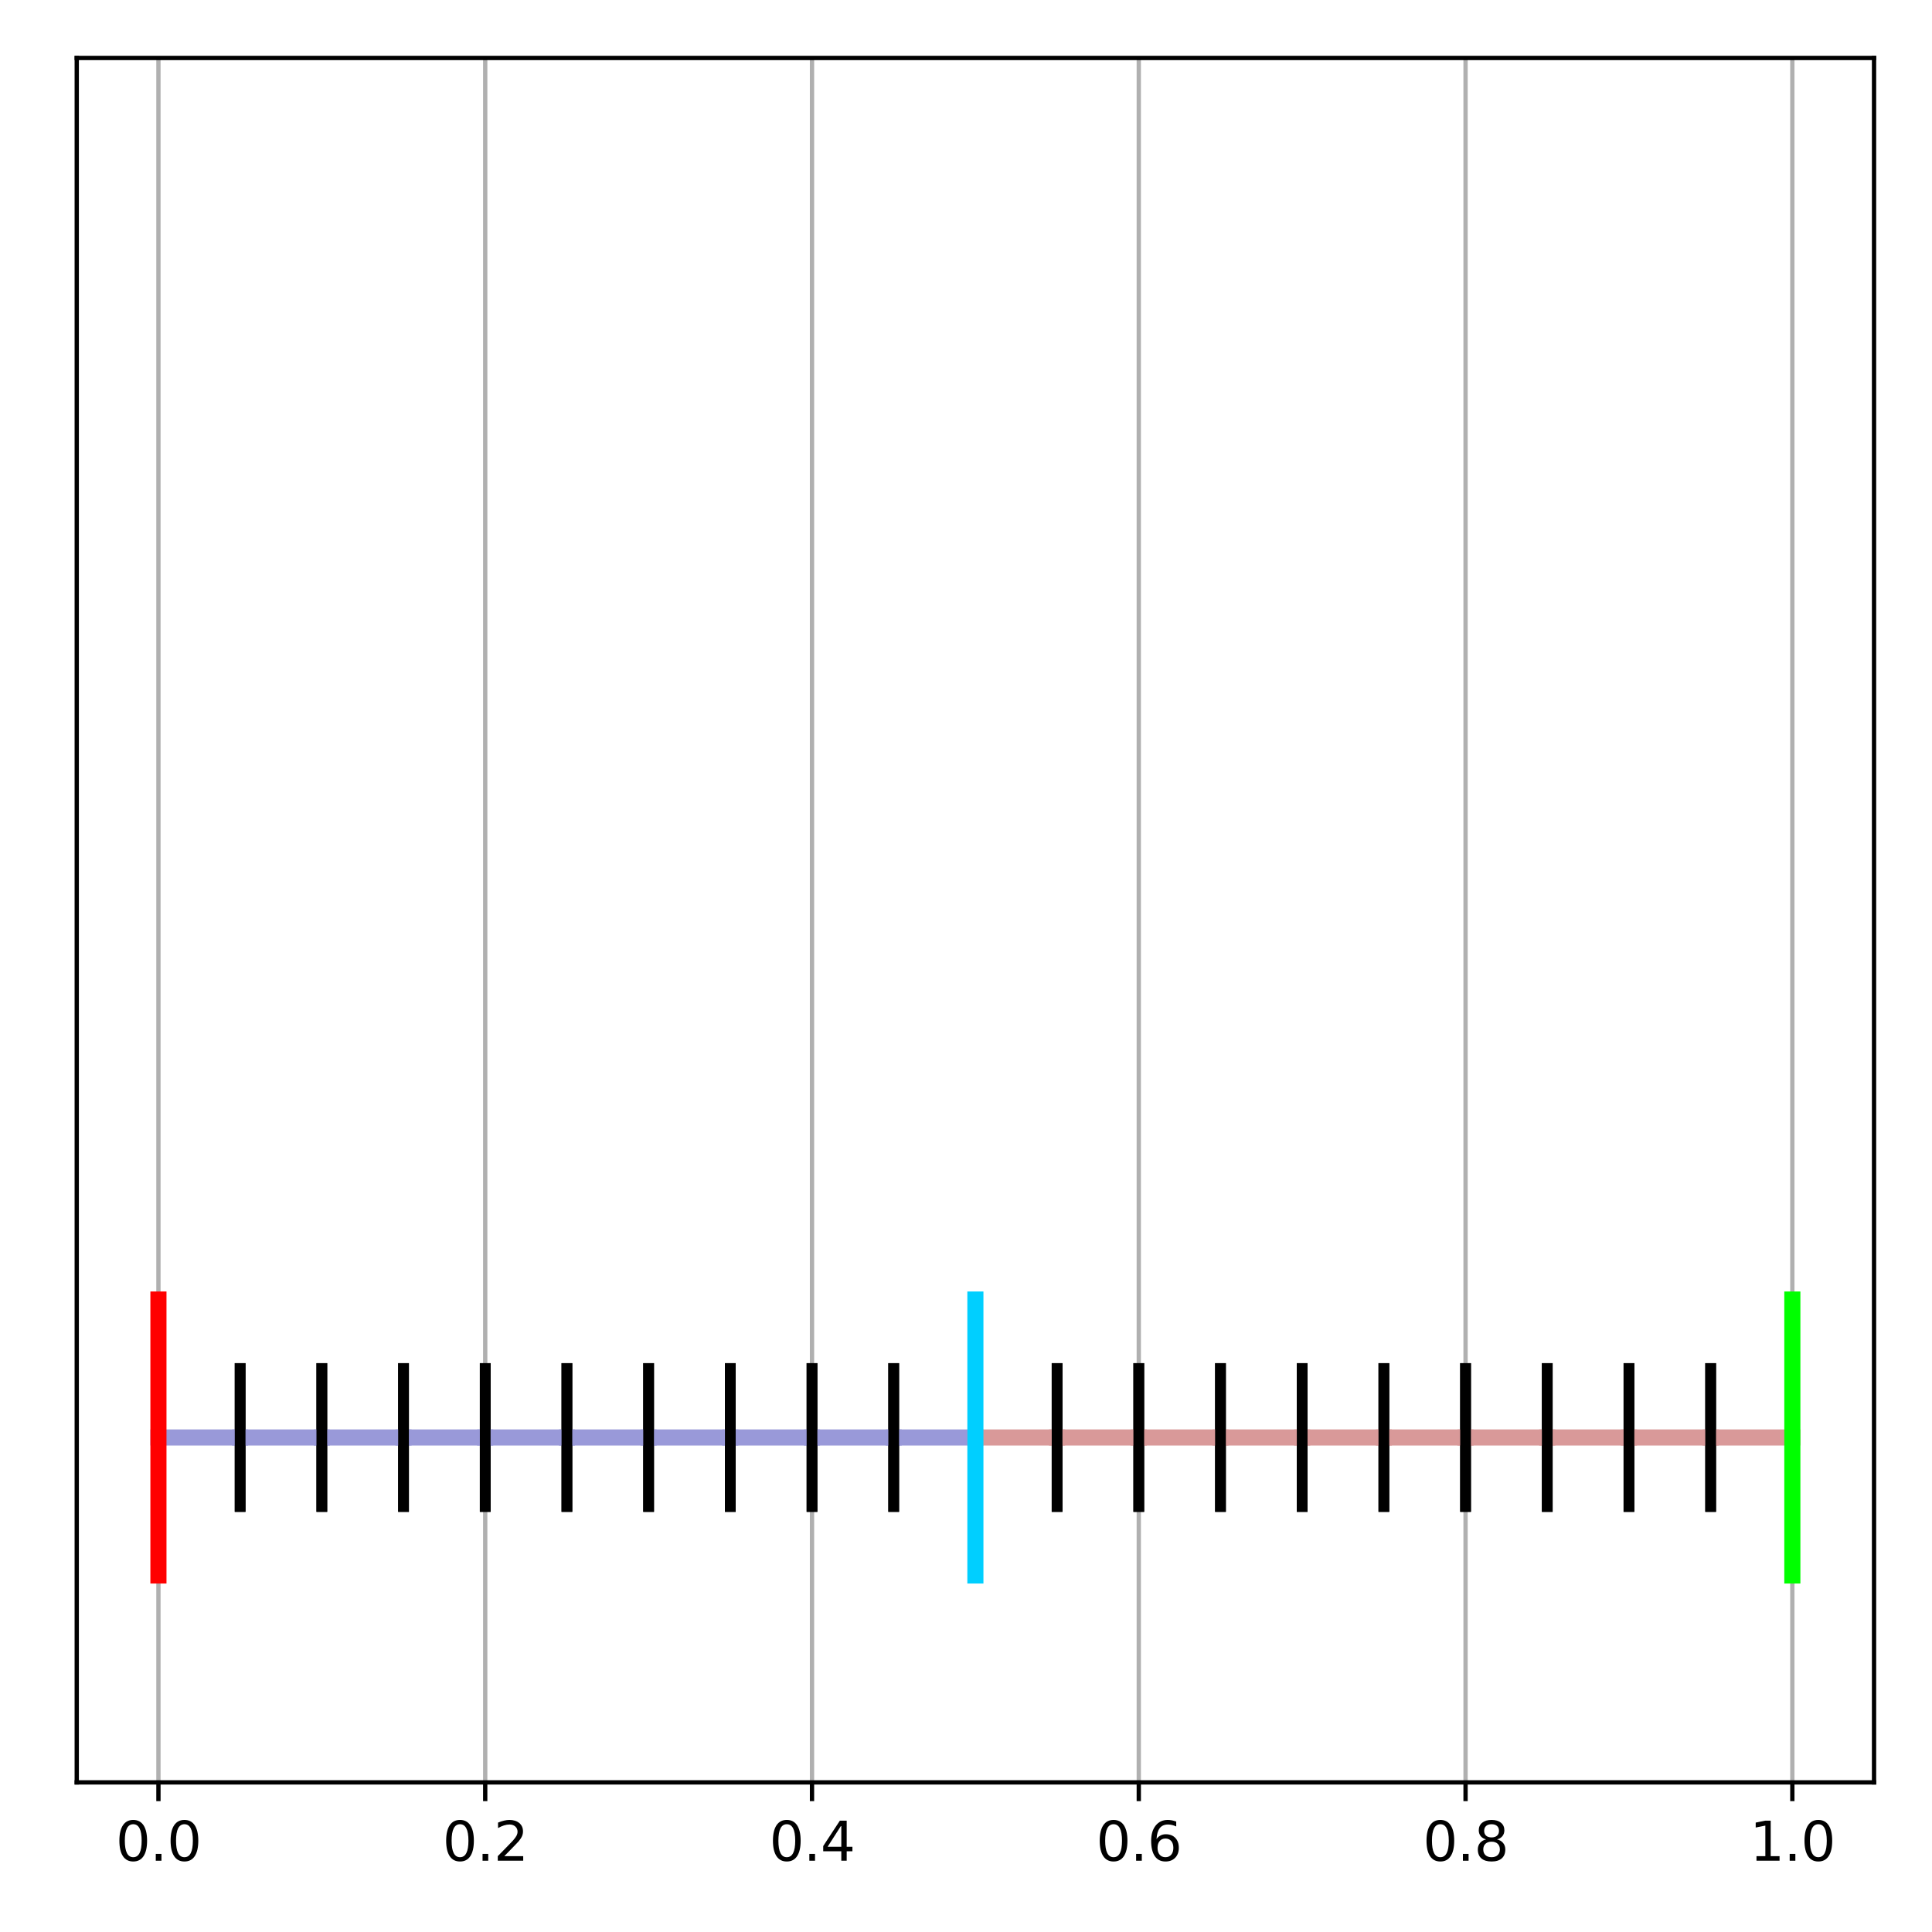 <?xml version="1.0" encoding="utf-8" standalone="no"?>
<!DOCTYPE svg PUBLIC "-//W3C//DTD SVG 1.1//EN"
  "http://www.w3.org/Graphics/SVG/1.1/DTD/svg11.dtd">
<svg xmlns:xlink="http://www.w3.org/1999/xlink" width="360pt" height="360pt" viewBox="0 0 360 360" xmlns="http://www.w3.org/2000/svg" version="1.1">
 <defs>
  <style type="text/css">*{stroke-linejoin: round; stroke-linecap: butt}</style>
 </defs>
 <g id="figure_1">
  <g id="patch_1">
   <path d="M 0 360 
L 360 360 
L 360 0 
L 0 0 
z
" style="fill: #ffffff"/>
  </g>
  <g id="axes_1">
   <g id="patch_2">
    <path d="M 14.3 332.12 
L 349.2 332.12 
L 349.2 10.8 
L 14.3 10.8 
z
" style="fill: #ffffff"/>
   </g>
   <g id="matplotlib.axis_1">
    <g id="xtick_1">
     <g id="line2d_1">
      <path d="M 29.523 332.12 
L 29.523 10.8 
" clip-path="url(#p7aef51747c)" style="fill: none; stroke: #b0b0b0; stroke-width: 0.8; stroke-linecap: square"/>
     </g>
     <g id="line2d_2">
      <defs>
       <path id="mc1d53cacda" d="M 0 0 
L 0 3.5 
" style="stroke: #000000; stroke-width: 0.8"/>
      </defs>
      <g>
       <use xlink:href="#mc1d53cacda" x="29.523" y="332.12" style="stroke: #000000; stroke-width: 0.8"/>
      </g>
     </g>
     <g id="text_1">
      <!-- 0.0 -->
      <g transform="translate(21.571 346.718)scale(0.1 -0.1)">
       <defs>
        <path id="DejaVuSans-30" d="M 2034 4250 
Q 1547 4250 1301 3770 
Q 1056 3291 1056 2328 
Q 1056 1369 1301 889 
Q 1547 409 2034 409 
Q 2525 409 2770 889 
Q 3016 1369 3016 2328 
Q 3016 3291 2770 3770 
Q 2525 4250 2034 4250 
z
M 2034 4750 
Q 2819 4750 3233 4129 
Q 3647 3509 3647 2328 
Q 3647 1150 3233 529 
Q 2819 -91 2034 -91 
Q 1250 -91 836 529 
Q 422 1150 422 2328 
Q 422 3509 836 4129 
Q 1250 4750 2034 4750 
z
" transform="scale(0.016)"/>
        <path id="DejaVuSans-2e" d="M 684 794 
L 1344 794 
L 1344 0 
L 684 0 
L 684 794 
z
" transform="scale(0.016)"/>
       </defs>
       <use xlink:href="#DejaVuSans-30"/>
       <use xlink:href="#DejaVuSans-2e" x="63.623"/>
       <use xlink:href="#DejaVuSans-30" x="95.41"/>
      </g>
     </g>
    </g>
    <g id="xtick_2">
     <g id="line2d_3">
      <path d="M 90.414 332.12 
L 90.414 10.8 
" clip-path="url(#p7aef51747c)" style="fill: none; stroke: #b0b0b0; stroke-width: 0.8; stroke-linecap: square"/>
     </g>
     <g id="line2d_4">
      <g>
       <use xlink:href="#mc1d53cacda" x="90.414" y="332.12" style="stroke: #000000; stroke-width: 0.8"/>
      </g>
     </g>
     <g id="text_2">
      <!-- 0.2 -->
      <g transform="translate(82.462 346.718)scale(0.1 -0.1)">
       <defs>
        <path id="DejaVuSans-32" d="M 1228 531 
L 3431 531 
L 3431 0 
L 469 0 
L 469 531 
Q 828 903 1448 1529 
Q 2069 2156 2228 2338 
Q 2531 2678 2651 2914 
Q 2772 3150 2772 3378 
Q 2772 3750 2511 3984 
Q 2250 4219 1831 4219 
Q 1534 4219 1204 4116 
Q 875 4013 500 3803 
L 500 4441 
Q 881 4594 1212 4672 
Q 1544 4750 1819 4750 
Q 2544 4750 2975 4387 
Q 3406 4025 3406 3419 
Q 3406 3131 3298 2873 
Q 3191 2616 2906 2266 
Q 2828 2175 2409 1742 
Q 1991 1309 1228 531 
z
" transform="scale(0.016)"/>
       </defs>
       <use xlink:href="#DejaVuSans-30"/>
       <use xlink:href="#DejaVuSans-2e" x="63.623"/>
       <use xlink:href="#DejaVuSans-32" x="95.41"/>
      </g>
     </g>
    </g>
    <g id="xtick_3">
     <g id="line2d_5">
      <path d="M 151.305 332.12 
L 151.305 10.8 
" clip-path="url(#p7aef51747c)" style="fill: none; stroke: #b0b0b0; stroke-width: 0.8; stroke-linecap: square"/>
     </g>
     <g id="line2d_6">
      <g>
       <use xlink:href="#mc1d53cacda" x="151.305" y="332.12" style="stroke: #000000; stroke-width: 0.8"/>
      </g>
     </g>
     <g id="text_3">
      <!-- 0.4 -->
      <g transform="translate(143.353 346.718)scale(0.1 -0.1)">
       <defs>
        <path id="DejaVuSans-34" d="M 2419 4116 
L 825 1625 
L 2419 1625 
L 2419 4116 
z
M 2253 4666 
L 3047 4666 
L 3047 1625 
L 3713 1625 
L 3713 1100 
L 3047 1100 
L 3047 0 
L 2419 0 
L 2419 1100 
L 313 1100 
L 313 1709 
L 2253 4666 
z
" transform="scale(0.016)"/>
       </defs>
       <use xlink:href="#DejaVuSans-30"/>
       <use xlink:href="#DejaVuSans-2e" x="63.623"/>
       <use xlink:href="#DejaVuSans-34" x="95.41"/>
      </g>
     </g>
    </g>
    <g id="xtick_4">
     <g id="line2d_7">
      <path d="M 212.195 332.12 
L 212.195 10.8 
" clip-path="url(#p7aef51747c)" style="fill: none; stroke: #b0b0b0; stroke-width: 0.8; stroke-linecap: square"/>
     </g>
     <g id="line2d_8">
      <g>
       <use xlink:href="#mc1d53cacda" x="212.195" y="332.12" style="stroke: #000000; stroke-width: 0.8"/>
      </g>
     </g>
     <g id="text_4">
      <!-- 0.6 -->
      <g transform="translate(204.244 346.718)scale(0.1 -0.1)">
       <defs>
        <path id="DejaVuSans-36" d="M 2113 2584 
Q 1688 2584 1439 2293 
Q 1191 2003 1191 1497 
Q 1191 994 1439 701 
Q 1688 409 2113 409 
Q 2538 409 2786 701 
Q 3034 994 3034 1497 
Q 3034 2003 2786 2293 
Q 2538 2584 2113 2584 
z
M 3366 4563 
L 3366 3988 
Q 3128 4100 2886 4159 
Q 2644 4219 2406 4219 
Q 1781 4219 1451 3797 
Q 1122 3375 1075 2522 
Q 1259 2794 1537 2939 
Q 1816 3084 2150 3084 
Q 2853 3084 3261 2657 
Q 3669 2231 3669 1497 
Q 3669 778 3244 343 
Q 2819 -91 2113 -91 
Q 1303 -91 875 529 
Q 447 1150 447 2328 
Q 447 3434 972 4092 
Q 1497 4750 2381 4750 
Q 2619 4750 2861 4703 
Q 3103 4656 3366 4563 
z
" transform="scale(0.016)"/>
       </defs>
       <use xlink:href="#DejaVuSans-30"/>
       <use xlink:href="#DejaVuSans-2e" x="63.623"/>
       <use xlink:href="#DejaVuSans-36" x="95.41"/>
      </g>
     </g>
    </g>
    <g id="xtick_5">
     <g id="line2d_9">
      <path d="M 273.086 332.12 
L 273.086 10.8 
" clip-path="url(#p7aef51747c)" style="fill: none; stroke: #b0b0b0; stroke-width: 0.8; stroke-linecap: square"/>
     </g>
     <g id="line2d_10">
      <g>
       <use xlink:href="#mc1d53cacda" x="273.086" y="332.12" style="stroke: #000000; stroke-width: 0.8"/>
      </g>
     </g>
     <g id="text_5">
      <!-- 0.8 -->
      <g transform="translate(265.135 346.718)scale(0.1 -0.1)">
       <defs>
        <path id="DejaVuSans-38" d="M 2034 2216 
Q 1584 2216 1326 1975 
Q 1069 1734 1069 1313 
Q 1069 891 1326 650 
Q 1584 409 2034 409 
Q 2484 409 2743 651 
Q 3003 894 3003 1313 
Q 3003 1734 2745 1975 
Q 2488 2216 2034 2216 
z
M 1403 2484 
Q 997 2584 770 2862 
Q 544 3141 544 3541 
Q 544 4100 942 4425 
Q 1341 4750 2034 4750 
Q 2731 4750 3128 4425 
Q 3525 4100 3525 3541 
Q 3525 3141 3298 2862 
Q 3072 2584 2669 2484 
Q 3125 2378 3379 2068 
Q 3634 1759 3634 1313 
Q 3634 634 3220 271 
Q 2806 -91 2034 -91 
Q 1263 -91 848 271 
Q 434 634 434 1313 
Q 434 1759 690 2068 
Q 947 2378 1403 2484 
z
M 1172 3481 
Q 1172 3119 1398 2916 
Q 1625 2713 2034 2713 
Q 2441 2713 2670 2916 
Q 2900 3119 2900 3481 
Q 2900 3844 2670 4047 
Q 2441 4250 2034 4250 
Q 1625 4250 1398 4047 
Q 1172 3844 1172 3481 
z
" transform="scale(0.016)"/>
       </defs>
       <use xlink:href="#DejaVuSans-30"/>
       <use xlink:href="#DejaVuSans-2e" x="63.623"/>
       <use xlink:href="#DejaVuSans-38" x="95.41"/>
      </g>
     </g>
    </g>
    <g id="xtick_6">
     <g id="line2d_11">
      <path d="M 333.977 332.12 
L 333.977 10.8 
" clip-path="url(#p7aef51747c)" style="fill: none; stroke: #b0b0b0; stroke-width: 0.8; stroke-linecap: square"/>
     </g>
     <g id="line2d_12">
      <g>
       <use xlink:href="#mc1d53cacda" x="333.977" y="332.12" style="stroke: #000000; stroke-width: 0.8"/>
      </g>
     </g>
     <g id="text_6">
      <!-- 1.0 -->
      <g transform="translate(326.026 346.718)scale(0.1 -0.1)">
       <defs>
        <path id="DejaVuSans-31" d="M 794 531 
L 1825 531 
L 1825 4091 
L 703 3866 
L 703 4441 
L 1819 4666 
L 2450 4666 
L 2450 531 
L 3481 531 
L 3481 0 
L 794 0 
L 794 531 
z
" transform="scale(0.016)"/>
       </defs>
       <use xlink:href="#DejaVuSans-31"/>
       <use xlink:href="#DejaVuSans-2e" x="63.623"/>
       <use xlink:href="#DejaVuSans-30" x="95.41"/>
      </g>
     </g>
    </g>
   </g>
   <g id="matplotlib.axis_2"/>
   <g id="line2d_13">
    <path d="M 29.523 267.856 
L 44.745 267.856 
" clip-path="url(#p7aef51747c)" style="fill: none; stroke: #9999d9; stroke-width: 3; stroke-linecap: square"/>
   </g>
   <g id="line2d_14">
    <path d="M 29.523 280.709 
L 29.523 255.003 
" clip-path="url(#p7aef51747c)" style="fill: none; stroke: #000000; stroke-width: 2; stroke-linecap: square"/>
   </g>
   <g id="line2d_15">
    <path d="M 44.745 280.709 
L 44.745 255.003 
" clip-path="url(#p7aef51747c)" style="fill: none; stroke: #000000; stroke-width: 2; stroke-linecap: square"/>
   </g>
   <g id="line2d_16">
    <path d="M 44.745 267.856 
L 59.968 267.856 
" clip-path="url(#p7aef51747c)" style="fill: none; stroke: #9999d9; stroke-width: 3; stroke-linecap: square"/>
   </g>
   <g id="line2d_17">
    <path d="M 44.745 280.709 
L 44.745 255.003 
" clip-path="url(#p7aef51747c)" style="fill: none; stroke: #000000; stroke-width: 2; stroke-linecap: square"/>
   </g>
   <g id="line2d_18">
    <path d="M 59.968 280.709 
L 59.968 255.003 
" clip-path="url(#p7aef51747c)" style="fill: none; stroke: #000000; stroke-width: 2; stroke-linecap: square"/>
   </g>
   <g id="line2d_19">
    <path d="M 59.968 267.856 
L 75.191 267.856 
" clip-path="url(#p7aef51747c)" style="fill: none; stroke: #9999d9; stroke-width: 3; stroke-linecap: square"/>
   </g>
   <g id="line2d_20">
    <path d="M 59.968 280.709 
L 59.968 255.003 
" clip-path="url(#p7aef51747c)" style="fill: none; stroke: #000000; stroke-width: 2; stroke-linecap: square"/>
   </g>
   <g id="line2d_21">
    <path d="M 75.191 280.709 
L 75.191 255.003 
" clip-path="url(#p7aef51747c)" style="fill: none; stroke: #000000; stroke-width: 2; stroke-linecap: square"/>
   </g>
   <g id="line2d_22">
    <path d="M 75.191 267.856 
L 90.414 267.856 
" clip-path="url(#p7aef51747c)" style="fill: none; stroke: #9999d9; stroke-width: 3; stroke-linecap: square"/>
   </g>
   <g id="line2d_23">
    <path d="M 75.191 280.709 
L 75.191 255.003 
" clip-path="url(#p7aef51747c)" style="fill: none; stroke: #000000; stroke-width: 2; stroke-linecap: square"/>
   </g>
   <g id="line2d_24">
    <path d="M 90.414 280.709 
L 90.414 255.003 
" clip-path="url(#p7aef51747c)" style="fill: none; stroke: #000000; stroke-width: 2; stroke-linecap: square"/>
   </g>
   <g id="line2d_25">
    <path d="M 90.414 267.856 
L 105.636 267.856 
" clip-path="url(#p7aef51747c)" style="fill: none; stroke: #9999d9; stroke-width: 3; stroke-linecap: square"/>
   </g>
   <g id="line2d_26">
    <path d="M 90.414 280.709 
L 90.414 255.003 
" clip-path="url(#p7aef51747c)" style="fill: none; stroke: #000000; stroke-width: 2; stroke-linecap: square"/>
   </g>
   <g id="line2d_27">
    <path d="M 105.636 280.709 
L 105.636 255.003 
" clip-path="url(#p7aef51747c)" style="fill: none; stroke: #000000; stroke-width: 2; stroke-linecap: square"/>
   </g>
   <g id="line2d_28">
    <path d="M 105.636 267.856 
L 120.859 267.856 
" clip-path="url(#p7aef51747c)" style="fill: none; stroke: #9999d9; stroke-width: 3; stroke-linecap: square"/>
   </g>
   <g id="line2d_29">
    <path d="M 105.636 280.709 
L 105.636 255.003 
" clip-path="url(#p7aef51747c)" style="fill: none; stroke: #000000; stroke-width: 2; stroke-linecap: square"/>
   </g>
   <g id="line2d_30">
    <path d="M 120.859 280.709 
L 120.859 255.003 
" clip-path="url(#p7aef51747c)" style="fill: none; stroke: #000000; stroke-width: 2; stroke-linecap: square"/>
   </g>
   <g id="line2d_31">
    <path d="M 120.859 267.856 
L 136.082 267.856 
" clip-path="url(#p7aef51747c)" style="fill: none; stroke: #9999d9; stroke-width: 3; stroke-linecap: square"/>
   </g>
   <g id="line2d_32">
    <path d="M 120.859 280.709 
L 120.859 255.003 
" clip-path="url(#p7aef51747c)" style="fill: none; stroke: #000000; stroke-width: 2; stroke-linecap: square"/>
   </g>
   <g id="line2d_33">
    <path d="M 136.082 280.709 
L 136.082 255.003 
" clip-path="url(#p7aef51747c)" style="fill: none; stroke: #000000; stroke-width: 2; stroke-linecap: square"/>
   </g>
   <g id="line2d_34">
    <path d="M 136.082 267.856 
L 151.305 267.856 
" clip-path="url(#p7aef51747c)" style="fill: none; stroke: #9999d9; stroke-width: 3; stroke-linecap: square"/>
   </g>
   <g id="line2d_35">
    <path d="M 136.082 280.709 
L 136.082 255.003 
" clip-path="url(#p7aef51747c)" style="fill: none; stroke: #000000; stroke-width: 2; stroke-linecap: square"/>
   </g>
   <g id="line2d_36">
    <path d="M 151.305 280.709 
L 151.305 255.003 
" clip-path="url(#p7aef51747c)" style="fill: none; stroke: #000000; stroke-width: 2; stroke-linecap: square"/>
   </g>
   <g id="line2d_37">
    <path d="M 151.305 267.856 
L 166.527 267.856 
" clip-path="url(#p7aef51747c)" style="fill: none; stroke: #9999d9; stroke-width: 3; stroke-linecap: square"/>
   </g>
   <g id="line2d_38">
    <path d="M 151.305 280.709 
L 151.305 255.003 
" clip-path="url(#p7aef51747c)" style="fill: none; stroke: #000000; stroke-width: 2; stroke-linecap: square"/>
   </g>
   <g id="line2d_39">
    <path d="M 166.527 280.709 
L 166.527 255.003 
" clip-path="url(#p7aef51747c)" style="fill: none; stroke: #000000; stroke-width: 2; stroke-linecap: square"/>
   </g>
   <g id="line2d_40">
    <path d="M 166.527 267.856 
L 181.75 267.856 
" clip-path="url(#p7aef51747c)" style="fill: none; stroke: #9999d9; stroke-width: 3; stroke-linecap: square"/>
   </g>
   <g id="line2d_41">
    <path d="M 166.527 280.709 
L 166.527 255.003 
" clip-path="url(#p7aef51747c)" style="fill: none; stroke: #000000; stroke-width: 2; stroke-linecap: square"/>
   </g>
   <g id="line2d_42">
    <path d="M 181.75 280.709 
L 181.75 255.003 
" clip-path="url(#p7aef51747c)" style="fill: none; stroke: #000000; stroke-width: 2; stroke-linecap: square"/>
   </g>
   <g id="line2d_43">
    <path d="M 181.75 267.856 
L 196.973 267.856 
" clip-path="url(#p7aef51747c)" style="fill: none; stroke: #d99999; stroke-width: 3; stroke-linecap: square"/>
   </g>
   <g id="line2d_44">
    <path d="M 181.75 280.709 
L 181.75 255.003 
" clip-path="url(#p7aef51747c)" style="fill: none; stroke: #000000; stroke-width: 2; stroke-linecap: square"/>
   </g>
   <g id="line2d_45">
    <path d="M 196.973 280.709 
L 196.973 255.003 
" clip-path="url(#p7aef51747c)" style="fill: none; stroke: #000000; stroke-width: 2; stroke-linecap: square"/>
   </g>
   <g id="line2d_46">
    <path d="M 196.973 267.856 
L 212.195 267.856 
" clip-path="url(#p7aef51747c)" style="fill: none; stroke: #d99999; stroke-width: 3; stroke-linecap: square"/>
   </g>
   <g id="line2d_47">
    <path d="M 196.973 280.709 
L 196.973 255.003 
" clip-path="url(#p7aef51747c)" style="fill: none; stroke: #000000; stroke-width: 2; stroke-linecap: square"/>
   </g>
   <g id="line2d_48">
    <path d="M 212.195 280.709 
L 212.195 255.003 
" clip-path="url(#p7aef51747c)" style="fill: none; stroke: #000000; stroke-width: 2; stroke-linecap: square"/>
   </g>
   <g id="line2d_49">
    <path d="M 212.195 267.856 
L 227.418 267.856 
" clip-path="url(#p7aef51747c)" style="fill: none; stroke: #d99999; stroke-width: 3; stroke-linecap: square"/>
   </g>
   <g id="line2d_50">
    <path d="M 212.195 280.709 
L 212.195 255.003 
" clip-path="url(#p7aef51747c)" style="fill: none; stroke: #000000; stroke-width: 2; stroke-linecap: square"/>
   </g>
   <g id="line2d_51">
    <path d="M 227.418 280.709 
L 227.418 255.003 
" clip-path="url(#p7aef51747c)" style="fill: none; stroke: #000000; stroke-width: 2; stroke-linecap: square"/>
   </g>
   <g id="line2d_52">
    <path d="M 227.418 267.856 
L 242.641 267.856 
" clip-path="url(#p7aef51747c)" style="fill: none; stroke: #d99999; stroke-width: 3; stroke-linecap: square"/>
   </g>
   <g id="line2d_53">
    <path d="M 227.418 280.709 
L 227.418 255.003 
" clip-path="url(#p7aef51747c)" style="fill: none; stroke: #000000; stroke-width: 2; stroke-linecap: square"/>
   </g>
   <g id="line2d_54">
    <path d="M 242.641 280.709 
L 242.641 255.003 
" clip-path="url(#p7aef51747c)" style="fill: none; stroke: #000000; stroke-width: 2; stroke-linecap: square"/>
   </g>
   <g id="line2d_55">
    <path d="M 242.641 267.856 
L 257.864 267.856 
" clip-path="url(#p7aef51747c)" style="fill: none; stroke: #d99999; stroke-width: 3; stroke-linecap: square"/>
   </g>
   <g id="line2d_56">
    <path d="M 242.641 280.709 
L 242.641 255.003 
" clip-path="url(#p7aef51747c)" style="fill: none; stroke: #000000; stroke-width: 2; stroke-linecap: square"/>
   </g>
   <g id="line2d_57">
    <path d="M 257.864 280.709 
L 257.864 255.003 
" clip-path="url(#p7aef51747c)" style="fill: none; stroke: #000000; stroke-width: 2; stroke-linecap: square"/>
   </g>
   <g id="line2d_58">
    <path d="M 257.864 267.856 
L 273.086 267.856 
" clip-path="url(#p7aef51747c)" style="fill: none; stroke: #d99999; stroke-width: 3; stroke-linecap: square"/>
   </g>
   <g id="line2d_59">
    <path d="M 257.864 280.709 
L 257.864 255.003 
" clip-path="url(#p7aef51747c)" style="fill: none; stroke: #000000; stroke-width: 2; stroke-linecap: square"/>
   </g>
   <g id="line2d_60">
    <path d="M 273.086 280.709 
L 273.086 255.003 
" clip-path="url(#p7aef51747c)" style="fill: none; stroke: #000000; stroke-width: 2; stroke-linecap: square"/>
   </g>
   <g id="line2d_61">
    <path d="M 273.086 267.856 
L 288.309 267.856 
" clip-path="url(#p7aef51747c)" style="fill: none; stroke: #d99999; stroke-width: 3; stroke-linecap: square"/>
   </g>
   <g id="line2d_62">
    <path d="M 273.086 280.709 
L 273.086 255.003 
" clip-path="url(#p7aef51747c)" style="fill: none; stroke: #000000; stroke-width: 2; stroke-linecap: square"/>
   </g>
   <g id="line2d_63">
    <path d="M 288.309 280.709 
L 288.309 255.003 
" clip-path="url(#p7aef51747c)" style="fill: none; stroke: #000000; stroke-width: 2; stroke-linecap: square"/>
   </g>
   <g id="line2d_64">
    <path d="M 288.309 267.856 
L 303.532 267.856 
" clip-path="url(#p7aef51747c)" style="fill: none; stroke: #d99999; stroke-width: 3; stroke-linecap: square"/>
   </g>
   <g id="line2d_65">
    <path d="M 288.309 280.709 
L 288.309 255.003 
" clip-path="url(#p7aef51747c)" style="fill: none; stroke: #000000; stroke-width: 2; stroke-linecap: square"/>
   </g>
   <g id="line2d_66">
    <path d="M 303.532 280.709 
L 303.532 255.003 
" clip-path="url(#p7aef51747c)" style="fill: none; stroke: #000000; stroke-width: 2; stroke-linecap: square"/>
   </g>
   <g id="line2d_67">
    <path d="M 303.532 267.856 
L 318.755 267.856 
" clip-path="url(#p7aef51747c)" style="fill: none; stroke: #d99999; stroke-width: 3; stroke-linecap: square"/>
   </g>
   <g id="line2d_68">
    <path d="M 303.532 280.709 
L 303.532 255.003 
" clip-path="url(#p7aef51747c)" style="fill: none; stroke: #000000; stroke-width: 2; stroke-linecap: square"/>
   </g>
   <g id="line2d_69">
    <path d="M 318.755 280.709 
L 318.755 255.003 
" clip-path="url(#p7aef51747c)" style="fill: none; stroke: #000000; stroke-width: 2; stroke-linecap: square"/>
   </g>
   <g id="line2d_70">
    <path d="M 318.755 267.856 
L 333.977 267.856 
" clip-path="url(#p7aef51747c)" style="fill: none; stroke: #d99999; stroke-width: 3; stroke-linecap: square"/>
   </g>
   <g id="line2d_71">
    <path d="M 318.755 280.709 
L 318.755 255.003 
" clip-path="url(#p7aef51747c)" style="fill: none; stroke: #000000; stroke-width: 2; stroke-linecap: square"/>
   </g>
   <g id="line2d_72">
    <path d="M 333.977 280.709 
L 333.977 255.003 
" clip-path="url(#p7aef51747c)" style="fill: none; stroke: #000000; stroke-width: 2; stroke-linecap: square"/>
   </g>
   <g id="line2d_73">
    <path d="M 29.523 293.562 
L 29.523 242.15 
" clip-path="url(#p7aef51747c)" style="fill: none; stroke: #ff0000; stroke-width: 3; stroke-linecap: square"/>
   </g>
   <g id="line2d_74">
    <path d="M 333.977 293.562 
L 333.977 242.15 
" clip-path="url(#p7aef51747c)" style="fill: none; stroke: #00ff00; stroke-width: 3; stroke-linecap: square"/>
   </g>
   <g id="line2d_75">
    <path d="M 181.75 293.562 
L 181.75 242.15 
" clip-path="url(#p7aef51747c)" style="fill: none; stroke: #00cfff; stroke-width: 3; stroke-linecap: square"/>
   </g>
   <g id="patch_3">
    <path d="M 14.3 332.12 
L 14.3 10.8 
" style="fill: none; stroke: #000000; stroke-width: 0.8; stroke-linejoin: miter; stroke-linecap: square"/>
   </g>
   <g id="patch_4">
    <path d="M 349.2 332.12 
L 349.2 10.8 
" style="fill: none; stroke: #000000; stroke-width: 0.8; stroke-linejoin: miter; stroke-linecap: square"/>
   </g>
   <g id="patch_5">
    <path d="M 14.3 332.12 
L 349.2 332.12 
" style="fill: none; stroke: #000000; stroke-width: 0.8; stroke-linejoin: miter; stroke-linecap: square"/>
   </g>
   <g id="patch_6">
    <path d="M 14.3 10.8 
L 349.2 10.8 
" style="fill: none; stroke: #000000; stroke-width: 0.8; stroke-linejoin: miter; stroke-linecap: square"/>
   </g>
  </g>
 </g>
 <defs>
  <clipPath id="p7aef51747c">
   <rect x="14.3" y="10.8" width="334.9" height="321.32"/>
  </clipPath>
 </defs>
</svg>
